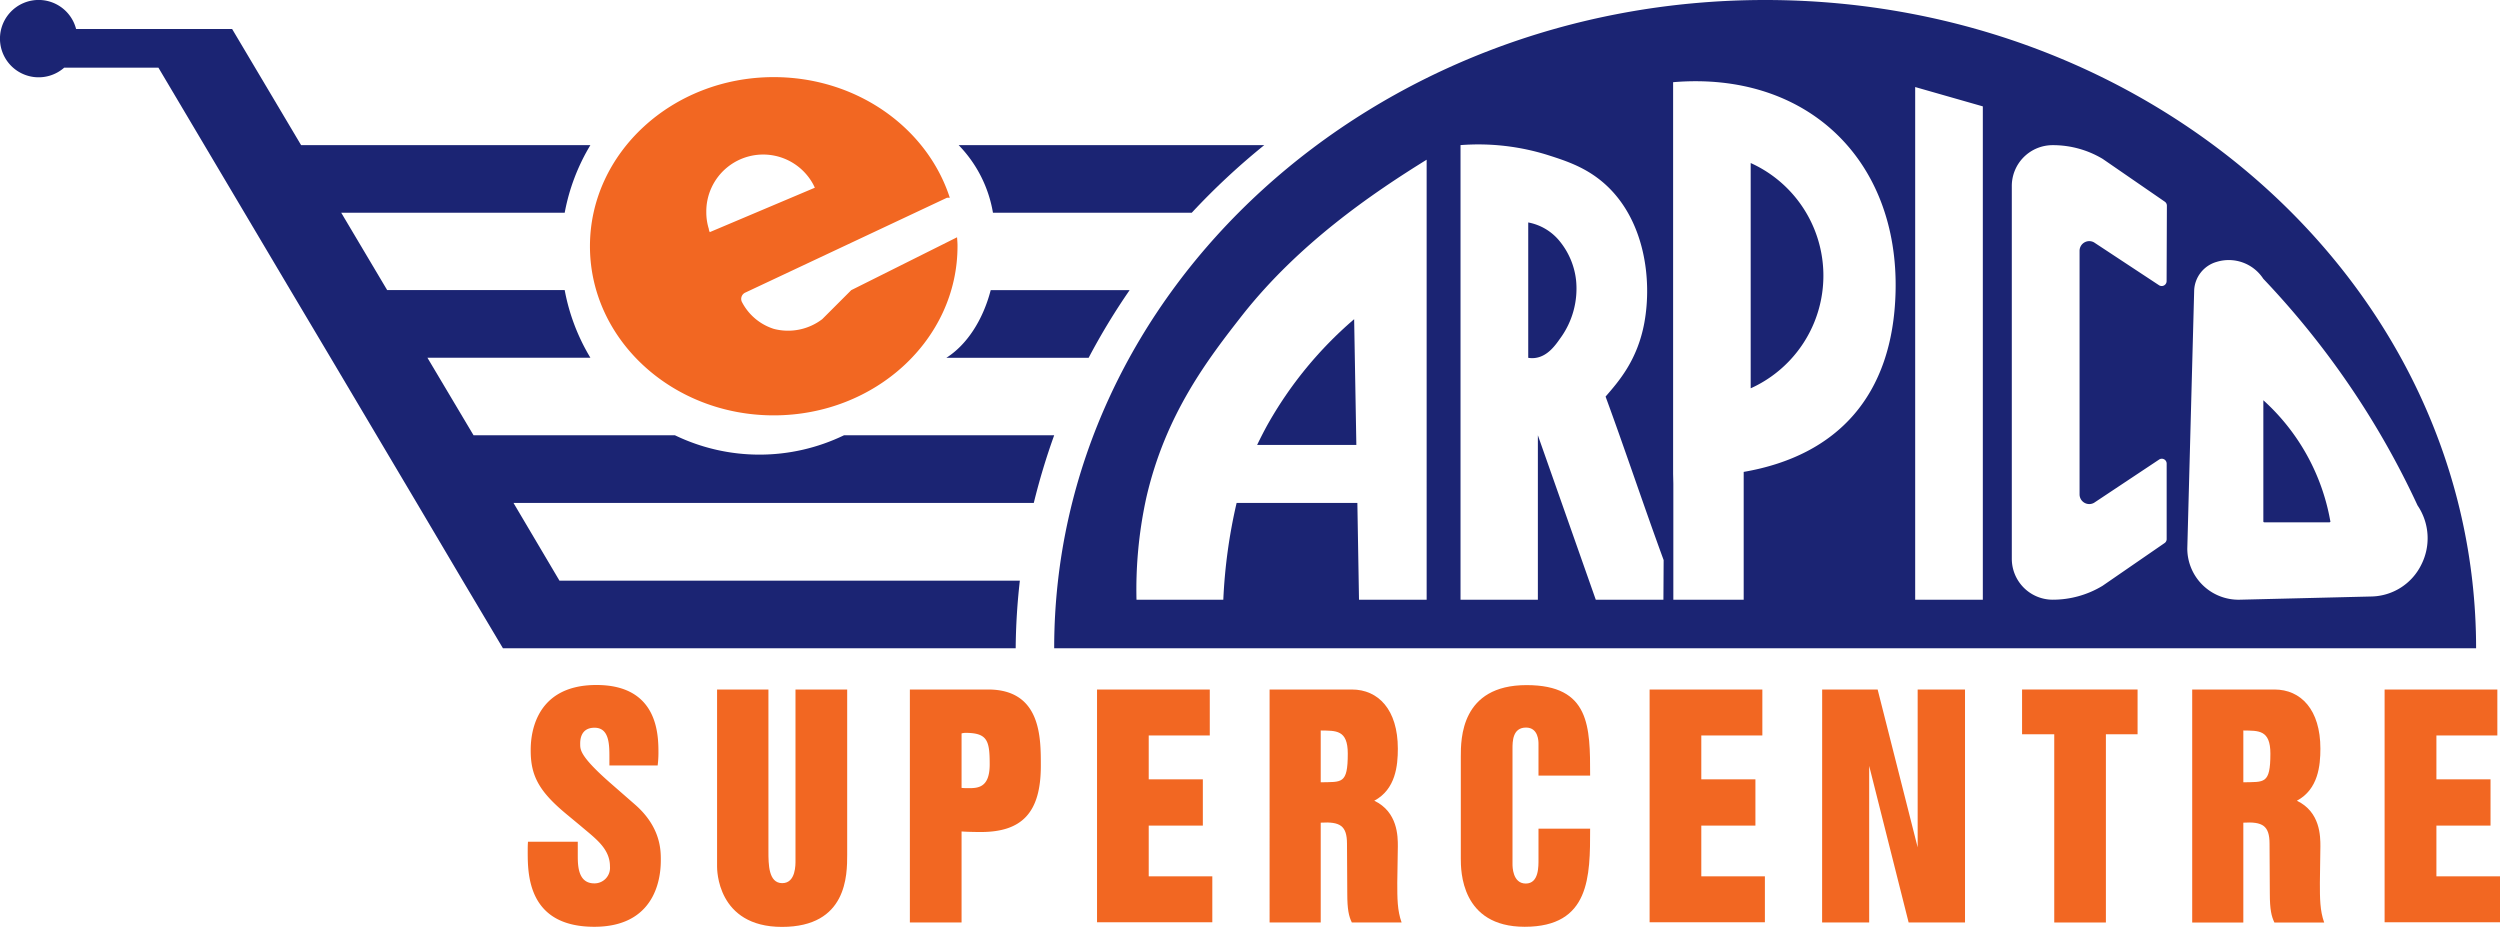 <svg xmlns="http://www.w3.org/2000/svg" viewBox="0 0 443.47 164.42"><defs><style>.cls-1{fill:#f26722;}.cls-2{fill:#1b2473;}</style></defs><title>Asset 1</title><g id="Layer_2" data-name="Layer 2"><g id="Layer_1-2" data-name="Layer 1"><path class="cls-1" d="M169.77,42.09,151,51.47l-5.15,5.15a10,10,0,0,1-8.58,1.72,9.64,9.64,0,0,1-5.66-4.77,1.23,1.23,0,0,1,.6-1.67L168,35.07l.48,0c-4-12.37-16.47-21.39-31.23-21.39-18,0-32.6,13.45-32.6,30s14.6,30,32.6,30,32.6-13.45,32.6-30C169.86,43.19,169.81,42.64,169.77,42.09Zm-44-1.38a9.8,9.8,0,0,1-.48-3.1,10.09,10.09,0,0,1,19-4.84c.08.17.17.34.25.53L125.9,41.18A4.43,4.43,0,0,1,125.73,40.71Z"/><path class="cls-2" d="M224.76,75.49a69.42,69.42,0,0,1,15.45-18.87l.39,22.3H223C223.56,77.77,224.13,76.64,224.76,75.49Z"/><path class="cls-2" d="M279.58,49.76a13.24,13.24,0,0,0-2.83-6.87,9.4,9.4,0,0,0-5.66-3.43v24a4.11,4.11,0,0,0,1.41,0c2.09-.36,3.41-2.23,4.25-3.43A14.93,14.93,0,0,0,279.58,49.76Zm31-20.83V68.87a21.93,21.93,0,0,0,0-39.94Zm0,0V68.87a21.93,21.93,0,0,0,0-39.94Zm-31,20.83a13.24,13.24,0,0,0-2.83-6.87,9.4,9.4,0,0,0-5.66-3.43v24a4.11,4.11,0,0,0,1.41,0c2.09-.36,3.41-2.23,4.25-3.43A14.93,14.93,0,0,0,279.58,49.76Zm0,0a13.24,13.24,0,0,0-2.83-6.87,9.4,9.4,0,0,0-5.66-3.43v24a4.11,4.11,0,0,0,1.41,0c2.09-.36,3.41-2.23,4.25-3.43A14.93,14.93,0,0,0,279.58,49.76Zm31-20.83V68.87a21.93,21.93,0,0,0,0-39.94Zm0,0V68.87a21.93,21.93,0,0,0,0-39.94Zm-31,20.83a13.24,13.24,0,0,0-2.83-6.87,9.4,9.4,0,0,0-5.66-3.43v24a4.11,4.11,0,0,0,1.41,0c2.09-.36,3.41-2.23,4.25-3.43A14.93,14.93,0,0,0,279.58,49.76ZM313.12,0C243.48,0,187,51.47,187,115H439.23C439.23,51.47,382.77,0,313.12,0ZM253.07,106.38h-12l-.29-17.16H219.36A94.09,94.09,0,0,0,217,106.38H201.6a76.3,76.3,0,0,1,1.72-18c3.41-14.94,11-24.74,17.15-32.6,10-12.63,22.88-21.43,32.6-27.45Zm42,0h-12L272.8,77.21v29.17H259.08V25.74a41.16,41.16,0,0,1,15.44,1.75c3.5,1.11,7,2.28,10.29,5.26,6.94,6.32,8.29,16.84,6.87,24.54-1.24,6.67-4.58,10.41-6.87,13.06,3.44,9.35,6.87,19.66,10.3,29Zm1.72-22.31V14.58c23.67-2,40.06,13.71,39.46,37.24-.47,18.29-10.25,29-26.94,31.89v22.67H296.83V85.79m54.9,20.59h-12V15.44l12,3.43Zm32.6-56.5a.87.87,0,0,1-1.34.72L371.46,43a1.72,1.72,0,0,0-2.57,1.5v43.2a1.72,1.72,0,0,0,2.57,1.49L383,81.52a.86.86,0,0,1,1.34.72v13.4a.84.84,0,0,1-.38.7l-11,7.58a17.06,17.06,0,0,1-8.84,2.46,7.26,7.26,0,0,1-7.25-7.26V33a7.24,7.24,0,0,1,7.25-7.25A17.15,17.15,0,0,1,373,28.19l11,7.58a.86.86,0,0,1,.38.71Zm36.37,55.93-23.38.57A9.09,9.09,0,0,1,388,97.32l1.22-45.81a5.5,5.5,0,0,1,4-5.06,7.31,7.31,0,0,1,8.26,3,150.27,150.27,0,0,1,15.44,19.15,148.59,148.59,0,0,1,11.92,21.05,10.37,10.37,0,0,1,.67,10.52A10.08,10.08,0,0,1,420.7,105.81ZM401.49,71V92.48a.16.16,0,0,0,.17.17H413.2a.17.17,0,0,0,.16-.26A37.74,37.74,0,0,0,401.49,71Zm-90.94-42.1V68.87a21.93,21.93,0,0,0,0-39.94Zm-33.8,14a9.4,9.4,0,0,0-5.66-3.43v24a4.11,4.11,0,0,0,1.41,0c2.09-.36,3.41-2.23,4.25-3.43a14.93,14.93,0,0,0,2.83-10.29A13.24,13.24,0,0,0,276.75,42.89Zm2.83,6.87a13.24,13.24,0,0,0-2.83-6.87,9.4,9.4,0,0,0-5.66-3.43v24a4.11,4.11,0,0,0,1.41,0c2.09-.36,3.41-2.23,4.25-3.43A14.93,14.93,0,0,0,279.58,49.76Zm31-20.83V68.87a21.93,21.93,0,0,0,0-39.94Zm0,0V68.87a21.93,21.93,0,0,0,0-39.94Zm-31,20.83a13.24,13.24,0,0,0-2.83-6.87,9.4,9.4,0,0,0-5.66-3.43v24a4.11,4.11,0,0,0,1.41,0c2.09-.36,3.41-2.23,4.25-3.43A14.93,14.93,0,0,0,279.58,49.76Zm0,0a13.24,13.24,0,0,0-2.83-6.87,9.4,9.4,0,0,0-5.66-3.43v24a4.11,4.11,0,0,0,1.41,0c2.09-.36,3.41-2.23,4.25-3.43A14.93,14.93,0,0,0,279.58,49.76Zm0,0a13.24,13.24,0,0,0-2.83-6.87,9.4,9.4,0,0,0-5.66-3.43v24a4.11,4.11,0,0,0,1.41,0c2.09-.36,3.41-2.23,4.25-3.43A14.93,14.93,0,0,0,279.58,49.76Z"/><path class="cls-2" d="M183.38,89.22H91.09L99.24,103h81.67a113.38,113.38,0,0,0-.74,12H89.22l-7.14-12L73.93,89.22l-7.12-12L58.66,63.48l-7.14-12L28.1,12H11.39A6.86,6.86,0,1,1,13.5,5.15H41.18L53.41,25.74h51.32a35.88,35.88,0,0,0-4.56,12H60.53l8.15,13.72h31.49a35.88,35.88,0,0,0,4.56,12H75.82L84,77.21h35.72a34.47,34.47,0,0,0,30,0H187A119,119,0,0,0,183.38,89.22Z"/><path class="cls-2" d="M200.38,51.47a117.25,117.25,0,0,0-7.27,12H167.87c3.6-2.28,6.47-6.62,7.87-12Z"/><path class="cls-2" d="M224.27,25.74a124.17,124.17,0,0,0-12.87,12H176.14a22.6,22.6,0,0,0-6.09-12Z"/><path class="cls-1" d="M93.66,149.31h8.83c0,.78,0,1.61,0,2.39,0,1.76,0,5,2.93,5a2.75,2.75,0,0,0,2.78-3c0-3.22-2.64-5-5.23-7.22l-2.69-2.23c-4.7-3.94-6.14-6.69-6.14-11.11,0-1.61,0-11.63,11.66-11.63,11,0,11,8.93,11,12.1a17.73,17.73,0,0,1-.14,2.18H108.1v-1.4c0-2.29,0-5.3-2.64-5.3s-2.54,2.49-2.54,2.91c0,1,0,2.18,5.18,6.75l4.51,3.94c4.61,4,4.61,8.16,4.61,9.82s0,11.89-11.8,11.89-11.81-9.3-11.81-13.35C93.61,150.5,93.61,149.88,93.66,149.31Z"/><path class="cls-1" d="M127.2,122.31h9.11V151c0,2.29,0,5.66,2.45,5.66s2.35-3.37,2.35-4.05V122.31h9.17v29.28c0,3.64,0,12.83-11.57,12.83s-11.51-10.28-11.51-10.7Z"/><path class="cls-1" d="M161.4,122.31h13.87c9.46,0,9.36,8.62,9.36,13.55,0,8.36-3.41,11.73-10.65,11.73,0,0-2.12,0-3.41-.1v16.15H161.4Zm9.84,7.69a2.92,2.92,0,0,0-.67.1v9.66a9.57,9.57,0,0,0,1.15.05c1.68,0,3.84,0,3.84-4.21S175.18,130,171.24,130Z"/><path class="cls-1" d="M194.6,122.31h20v8.15H203.77v7.79h9.6v8.2h-9.6v9h11.28v8.15H194.6Z"/><path class="cls-1" d="M225.21,122.31H239.8c4.7,0,8.16,3.58,8.16,10.49,0,3-.38,7.21-4.18,9.24,4.18,2,4.18,6.33,4.18,8.1l-.1,6.44c0,2.75,0,4.93.77,7.06H239.8c-.53-1.09-.81-2.29-.81-5.14l-.05-8.83c0-3.22-1.25-3.94-4.66-3.74v17.71h-9.07Zm13.87,11.37c0-4.26-2.11-4.05-4.8-4.1v9.19C238,138.67,239.08,139.18,239.08,133.68Z"/><path class="cls-1" d="M282.07,137.58h-9.16v-5.66c0-.37,0-2.86-2.21-2.86-2.4,0-2.4,2.49-2.4,3.74v20.51c0,.36,0,3.42,2.35,3.42s2.26-3.06,2.26-4.36V147h9.16c0,8.47,0,17.4-11.61,17.4-11.33,0-11.33-10-11.33-12.1V134.2c0-3.11,0-12.67,11.66-12.67C282.07,121.53,282.07,128.91,282.07,137.58Z"/><path class="cls-1" d="M292.62,122.31h20v8.15H301.79v7.79h9.6v8.2h-9.6v9h11.28v8.15H292.62Z"/><path class="cls-1" d="M323.23,122.31h9.84l7.1,28v-28h8.4v41.33h-10l-7-27.78v27.78h-8.35Z"/><path class="cls-1" d="M358.69,122.31h20.49v7.94h-5.62v33.39H364.4V130.25h-5.71Z"/><path class="cls-1" d="M388.87,122.31h14.58c4.71,0,8.16,3.58,8.16,10.49,0,3-.38,7.21-4.17,9.24,4.17,2,4.17,6.33,4.17,8.1l-.09,6.44c0,2.75,0,4.93.76,7.06h-8.83c-.52-1.09-.81-2.29-.81-5.14l-.05-8.83c0-3.22-1.25-3.94-4.65-3.74v17.71h-9.07Zm13.87,11.37c0-4.26-2.12-4.05-4.8-4.1v9.19C401.63,138.67,402.74,139.18,402.74,133.68Z"/><path class="cls-1" d="M423,122.31h20v8.15H432.19v7.79h9.6v8.2h-9.6v9h11.28v8.15H423Z"/></g></g></svg>